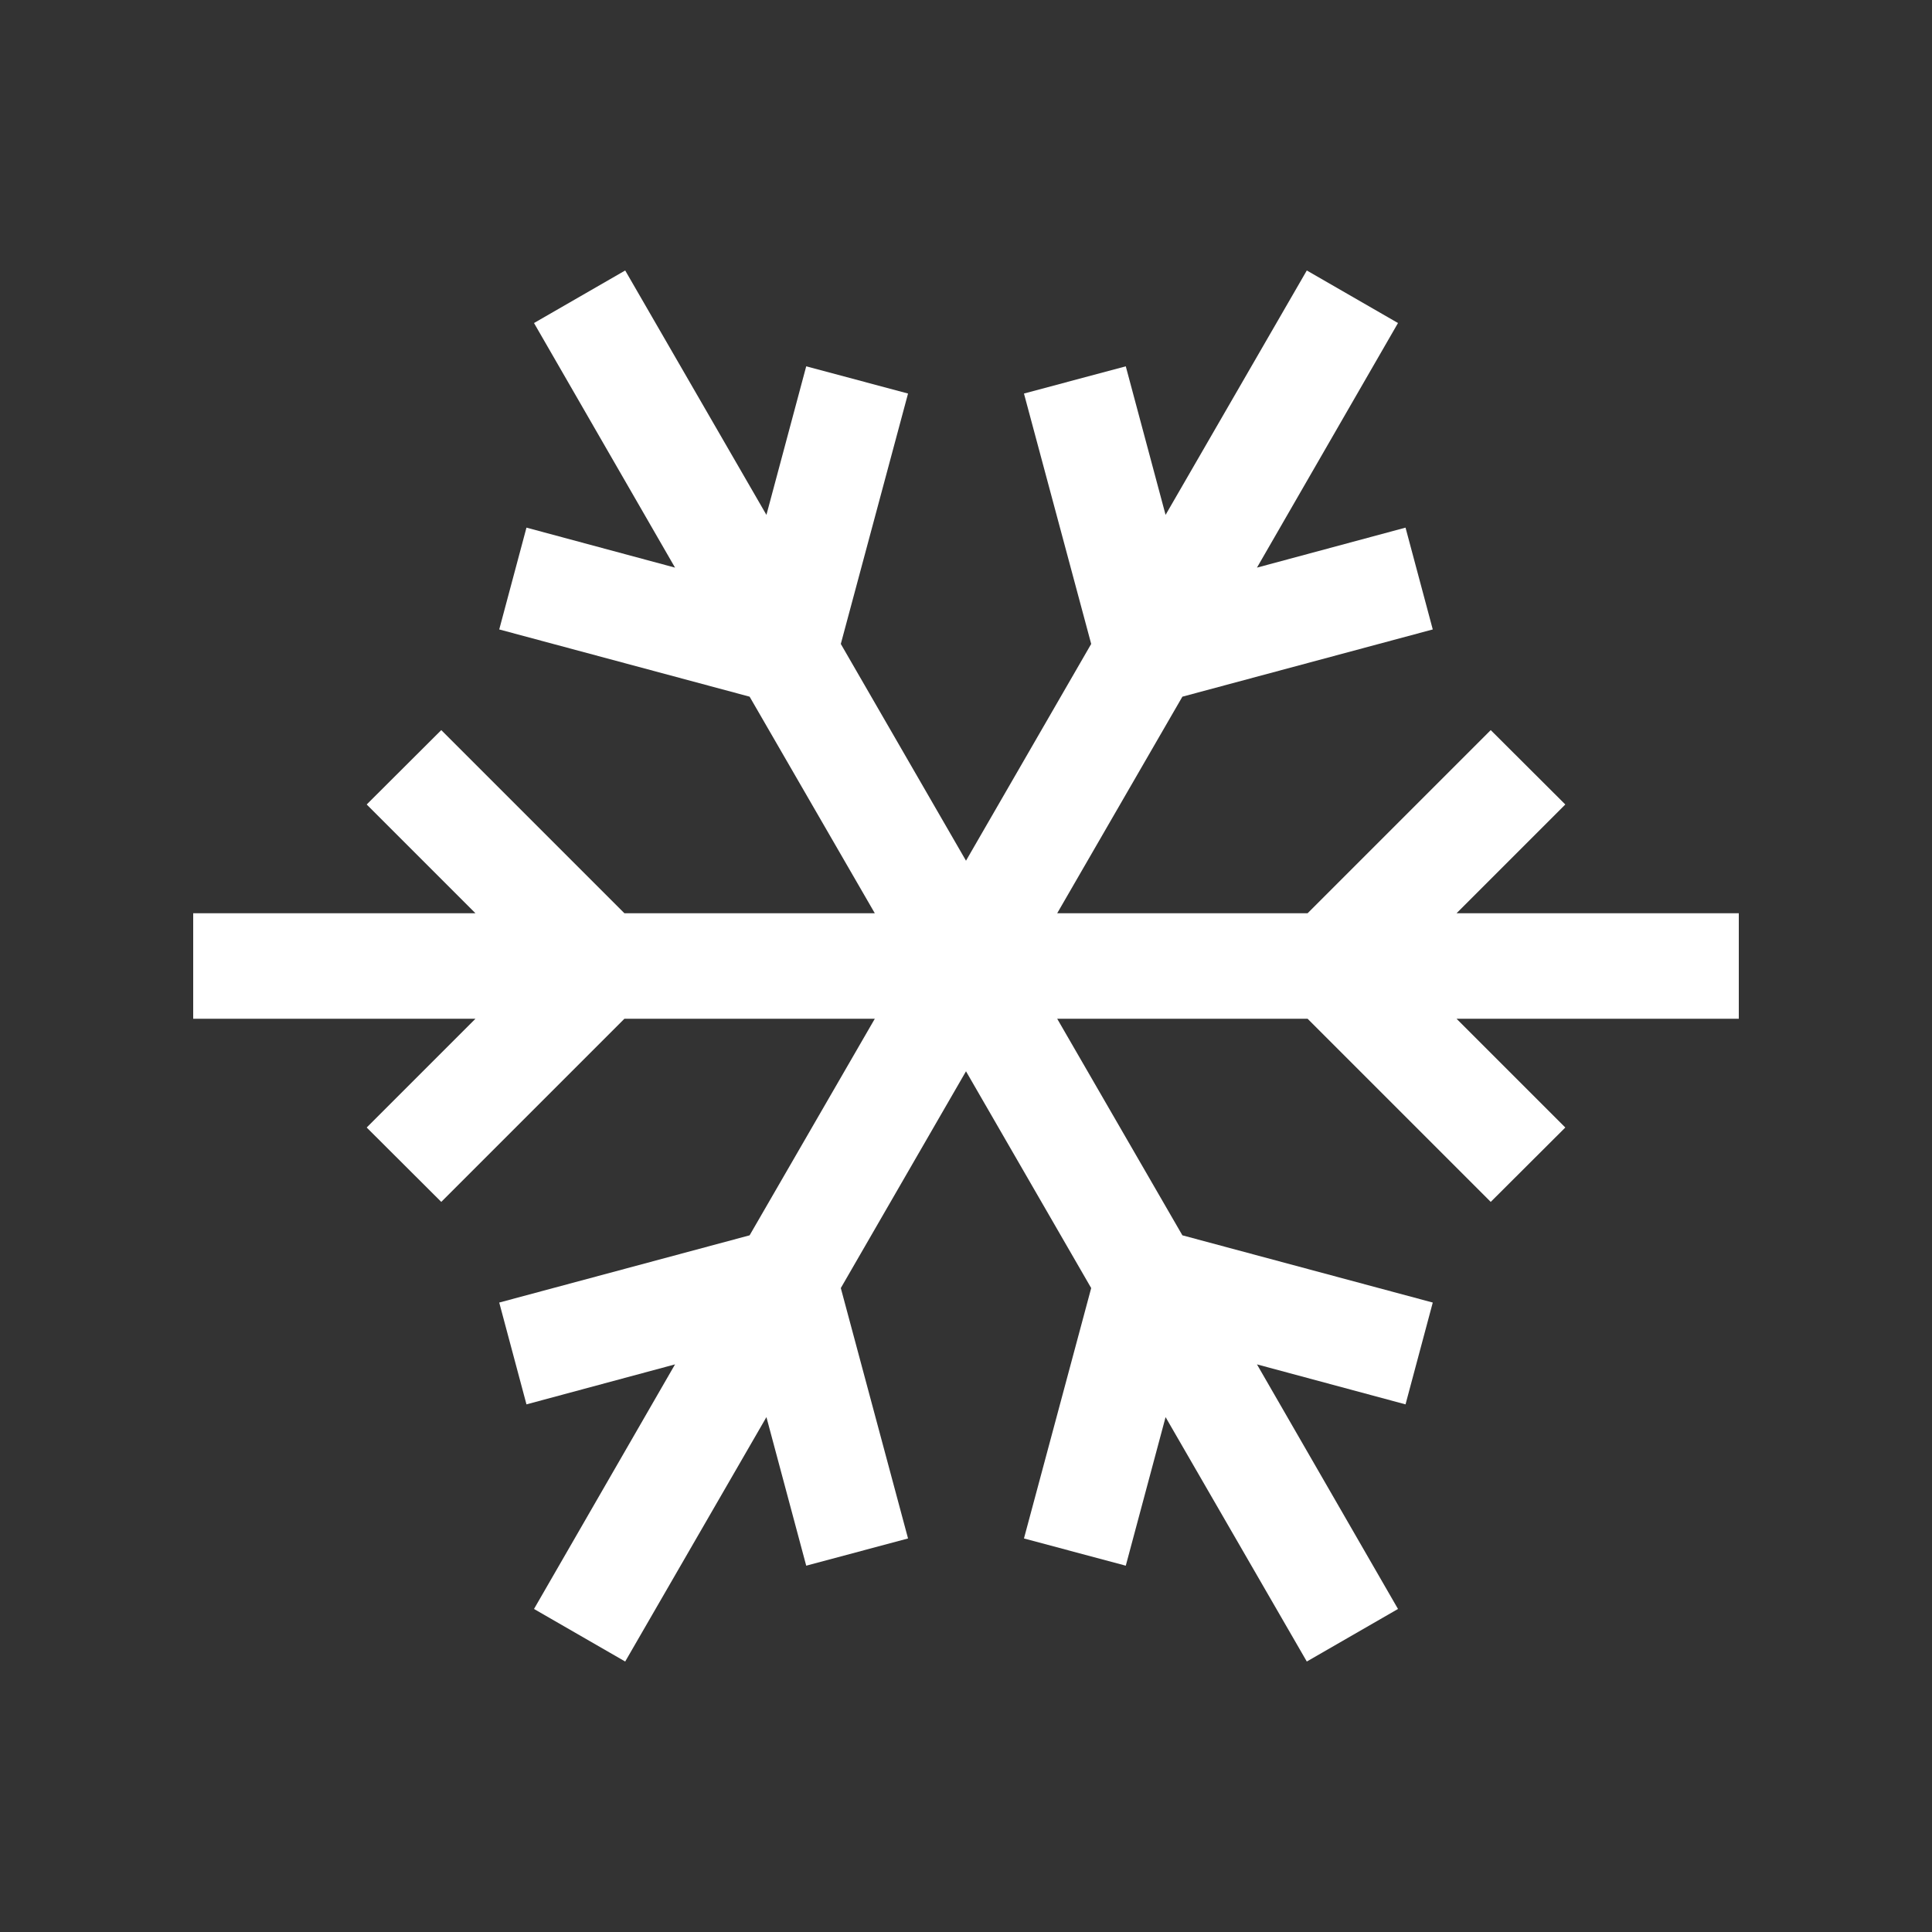 <?xml version="1.0" encoding="utf-8"?>
<!-- Generator: Adobe Illustrator 27.7.0, SVG Export Plug-In . SVG Version: 6.00 Build 0)  -->
<svg version="1.2" baseProfile="tiny" id="Layer_1" xmlns="http://www.w3.org/2000/svg" xmlns:xlink="http://www.w3.org/1999/xlink"
	 x="0px" y="0px" viewBox="0 0 100 100" overflow="visible" xml:space="preserve">
<rect x="0" y="0" width="100" height="100" fill="#333333" stroke="none"/>
<g>
	<g>
		<polygon fill="#FFFFFF" points="90,47.27 75.39,47.27 81.02,41.64 77.16,37.79 67.68,47.27 54.72,47.27 61.2,36.06 74.16,32.58 
			72.75,27.31 65.06,29.38 72.36,16.72 67.64,14 60.33,26.65 58.27,18.96 53,20.37 56.48,33.33 50,44.55 43.52,33.33 47,20.37 
			41.73,18.96 39.67,26.65 32.36,14 27.64,16.72 34.94,29.38 27.25,27.31 25.84,32.58 38.8,36.06 45.28,47.27 32.32,47.27 
			22.84,37.79 18.98,41.64 24.61,47.27 10,47.27 10,52.73 24.61,52.73 18.98,58.36 22.84,62.21 32.32,52.73 45.28,52.73 38.8,63.94 
			25.84,67.42 27.25,72.69 34.94,70.62 27.64,83.28 32.36,86 39.67,73.35 41.73,81.04 47,79.63 43.52,66.67 50,55.45 56.48,66.67 
			53,79.63 58.27,81.04 60.33,73.35 67.64,86 72.36,83.28 65.06,70.62 72.75,72.69 74.16,67.42 61.2,63.94 54.72,52.73 67.68,52.73 
			77.16,62.21 81.02,58.36 75.39,52.73 90,52.73 		"/>
	</g>
</g>
</svg>
